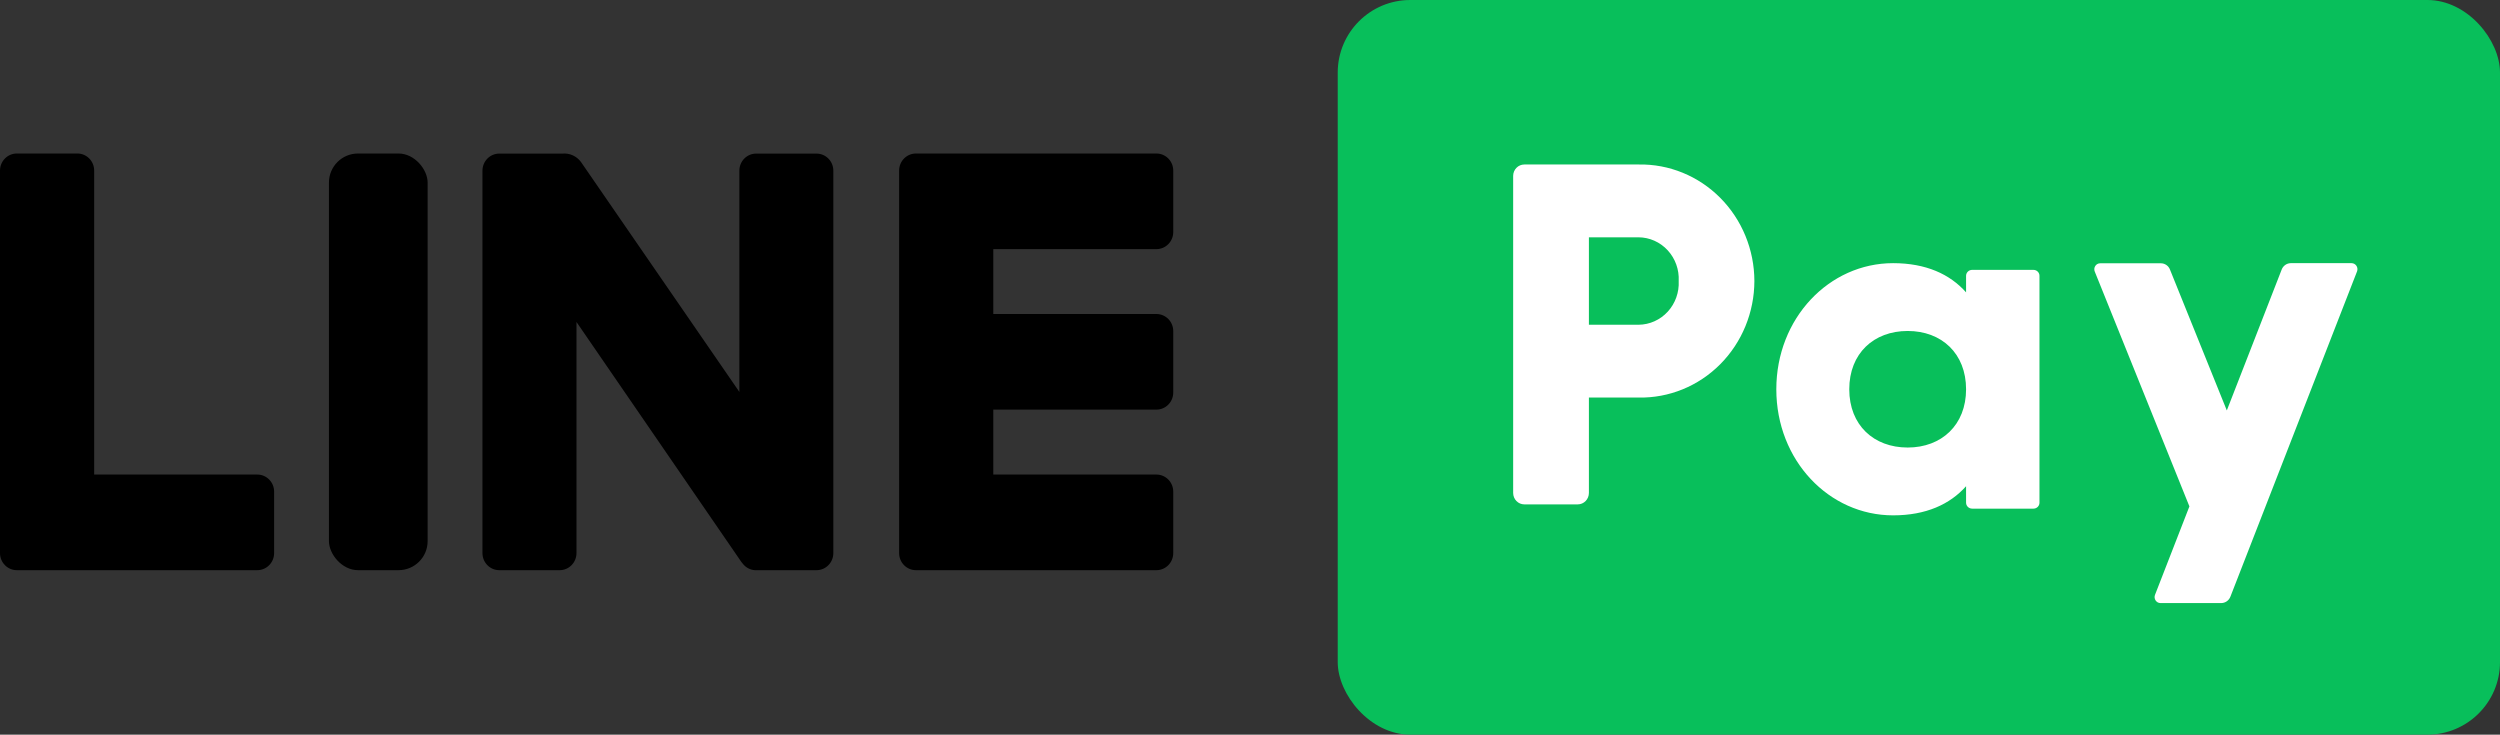 <?xml version="1.0" encoding="UTF-8"?>
<svg width="228px" height="67px" viewBox="0 0 228 67" version="1.1" xmlns="http://www.w3.org/2000/svg" xmlns:xlink="http://www.w3.org/1999/xlink">
    <rect x="0" y="0" width="228" height="67" fill="#333333" stroke="none"/>
    <!-- Generator: Sketch 56.2 (81672) - https://sketch.com -->
    <title>LINEPAY</title>
    <desc>Created with Sketch.</desc>
    <g id="页面1" stroke="none" stroke-width="1" fill="none" fill-rule="evenodd">
        <g id="logo-svg" transform="translate(-1705, -1494)" fill-rule="nonzero">
            <g id="LINEPAY" transform="translate(1705, 1494)">
                <rect id="矩形" fill="#000000" x="30" y="14" width="9" height="38" rx="2.65"></rect>
                <path d="M23.465,43.279 L8.588,43.279 L8.588,15.558 C8.59,15.145 8.428,14.747 8.14,14.455 C7.852,14.162 7.461,13.998 7.054,14 L1.535,14 C0.687,14 0,14.698 0,15.558 L0,50.442 C0,51.302 0.687,52 1.535,52 L23.465,52 C24.313,52 25,51.302 25,50.442 L25,44.838 C25,43.977 24.313,43.279 23.465,43.279 Z" id="路径" fill="#000000"></path>
                <path d="M105.465,22.721 C106.306,22.721 106.99,22.034 107,21.18 L107,15.558 C107,14.698 106.313,14 105.465,14 L83.535,14 C82.687,14 82,14.698 82,15.558 L82,50.442 C82,51.302 82.687,52 83.535,52 L105.465,52 C106.313,52 107,51.302 107,50.442 L107,44.838 C107,43.977 106.313,43.279 105.465,43.279 L90.588,43.279 L90.588,37.357 L105.465,37.357 C106.313,37.357 107,36.66 107,35.799 L107,30.195 C107,29.334 106.313,28.637 105.465,28.637 L90.588,28.637 L90.588,22.721 L105.465,22.721 Z" id="路径" fill="#000000"></path>
                <path d="M74.469,14.008 L68.956,14.008 C68.551,14.008 68.162,14.173 67.876,14.465 C67.589,14.757 67.429,15.154 67.431,15.566 L67.431,35.744 L52.985,14.773 C52.59,14.236 51.949,13.946 51.292,14.008 C51.206,14 51.119,14 51.032,14.008 L45.531,14.008 C44.686,14.008 44,14.706 44,15.566 L44,50.442 C44,51.302 44.686,52 45.531,52 L51.044,52 C51.889,52 52.575,51.302 52.575,50.442 L52.575,29.365 L67.598,51.23 C67.65,51.307 67.708,51.38 67.772,51.447 C68.038,51.77 68.422,51.97 68.835,52 L74.469,52 C75.314,52 76,51.302 76,50.442 L76,15.566 C76,15.153 75.839,14.757 75.552,14.465 C75.264,14.172 74.875,14.008 74.469,14.008 Z" id="路径" fill="#000000"></path>
                <rect id="矩形" fill="#08BF5B" x="122" y="0" width="106" height="67" rx="6.62"></rect>
                <path d="M160,25.63 C159.994,28.486 158.872,31.22 156.885,33.218 C154.898,35.217 152.213,36.312 149.432,36.258 L144.908,36.258 L144.908,44.955 C144.908,45.532 144.452,46 143.89,46 L139.018,46 C138.456,46 138,45.532 138,44.955 L138,16.041 C138.003,15.466 138.458,15.002 139.018,15.002 L149.432,15.002 C152.213,14.948 154.898,16.044 156.885,18.042 C158.872,20.04 159.994,22.774 160,25.63 L160,25.63 Z M153.097,25.63 C153.151,24.596 152.789,23.584 152.096,22.831 C151.404,22.077 150.441,21.648 149.432,21.643 L144.908,21.643 L144.908,29.617 L149.437,29.617 C150.445,29.609 151.405,29.179 152.096,28.426 C152.787,27.673 153.149,26.663 153.097,25.63 L153.097,25.63 Z" id="形状" fill="#FFFFFF"></path>
                <path d="M186,25.155 L186,45.851 C186,46.147 185.754,46.388 185.45,46.388 L179.862,46.388 C179.557,46.388 179.309,46.148 179.306,45.851 L179.306,44.344 C177.832,45.995 175.648,47 172.653,47 C166.806,47 162,41.988 162,35.503 C162,29.018 166.818,24 172.653,24 C175.648,24 177.832,25.005 179.306,26.662 L179.306,25.155 C179.306,24.855 179.555,24.612 179.862,24.612 L185.45,24.612 C185.597,24.612 185.737,24.669 185.841,24.771 C185.944,24.873 186.002,25.011 186,25.155 Z M179.306,35.503 C179.306,32.234 177.075,30.185 173.979,30.185 C170.884,30.185 168.653,32.234 168.653,35.503 C168.653,38.771 170.884,40.815 173.979,40.815 C177.075,40.815 179.306,38.754 179.306,35.503 Z" id="形状" fill="#FFFFFF"></path>
                <path d="M208.081,24.604 L203.086,37.432 L197.907,24.598 C197.776,24.247 197.447,24.014 197.078,24.012 L191.537,24.012 C191.357,24.011 191.189,24.102 191.09,24.255 C190.99,24.407 190.972,24.6 191.042,24.768 L199.674,46.184 L196.537,54.249 C196.47,54.418 196.49,54.61 196.591,54.761 C196.691,54.912 196.859,55.002 197.038,55 L202.58,55 C202.949,54.997 203.28,54.765 203.414,54.413 L214.963,24.751 C215.028,24.582 215.006,24.391 214.906,24.241 C214.806,24.091 214.641,24.001 214.463,24 L208.921,24 C208.545,24.003 208.21,24.244 208.081,24.604 L208.081,24.604 Z" id="路径" fill="#FFFFFF"></path>
            </g>
        </g>
    </g>
</svg>